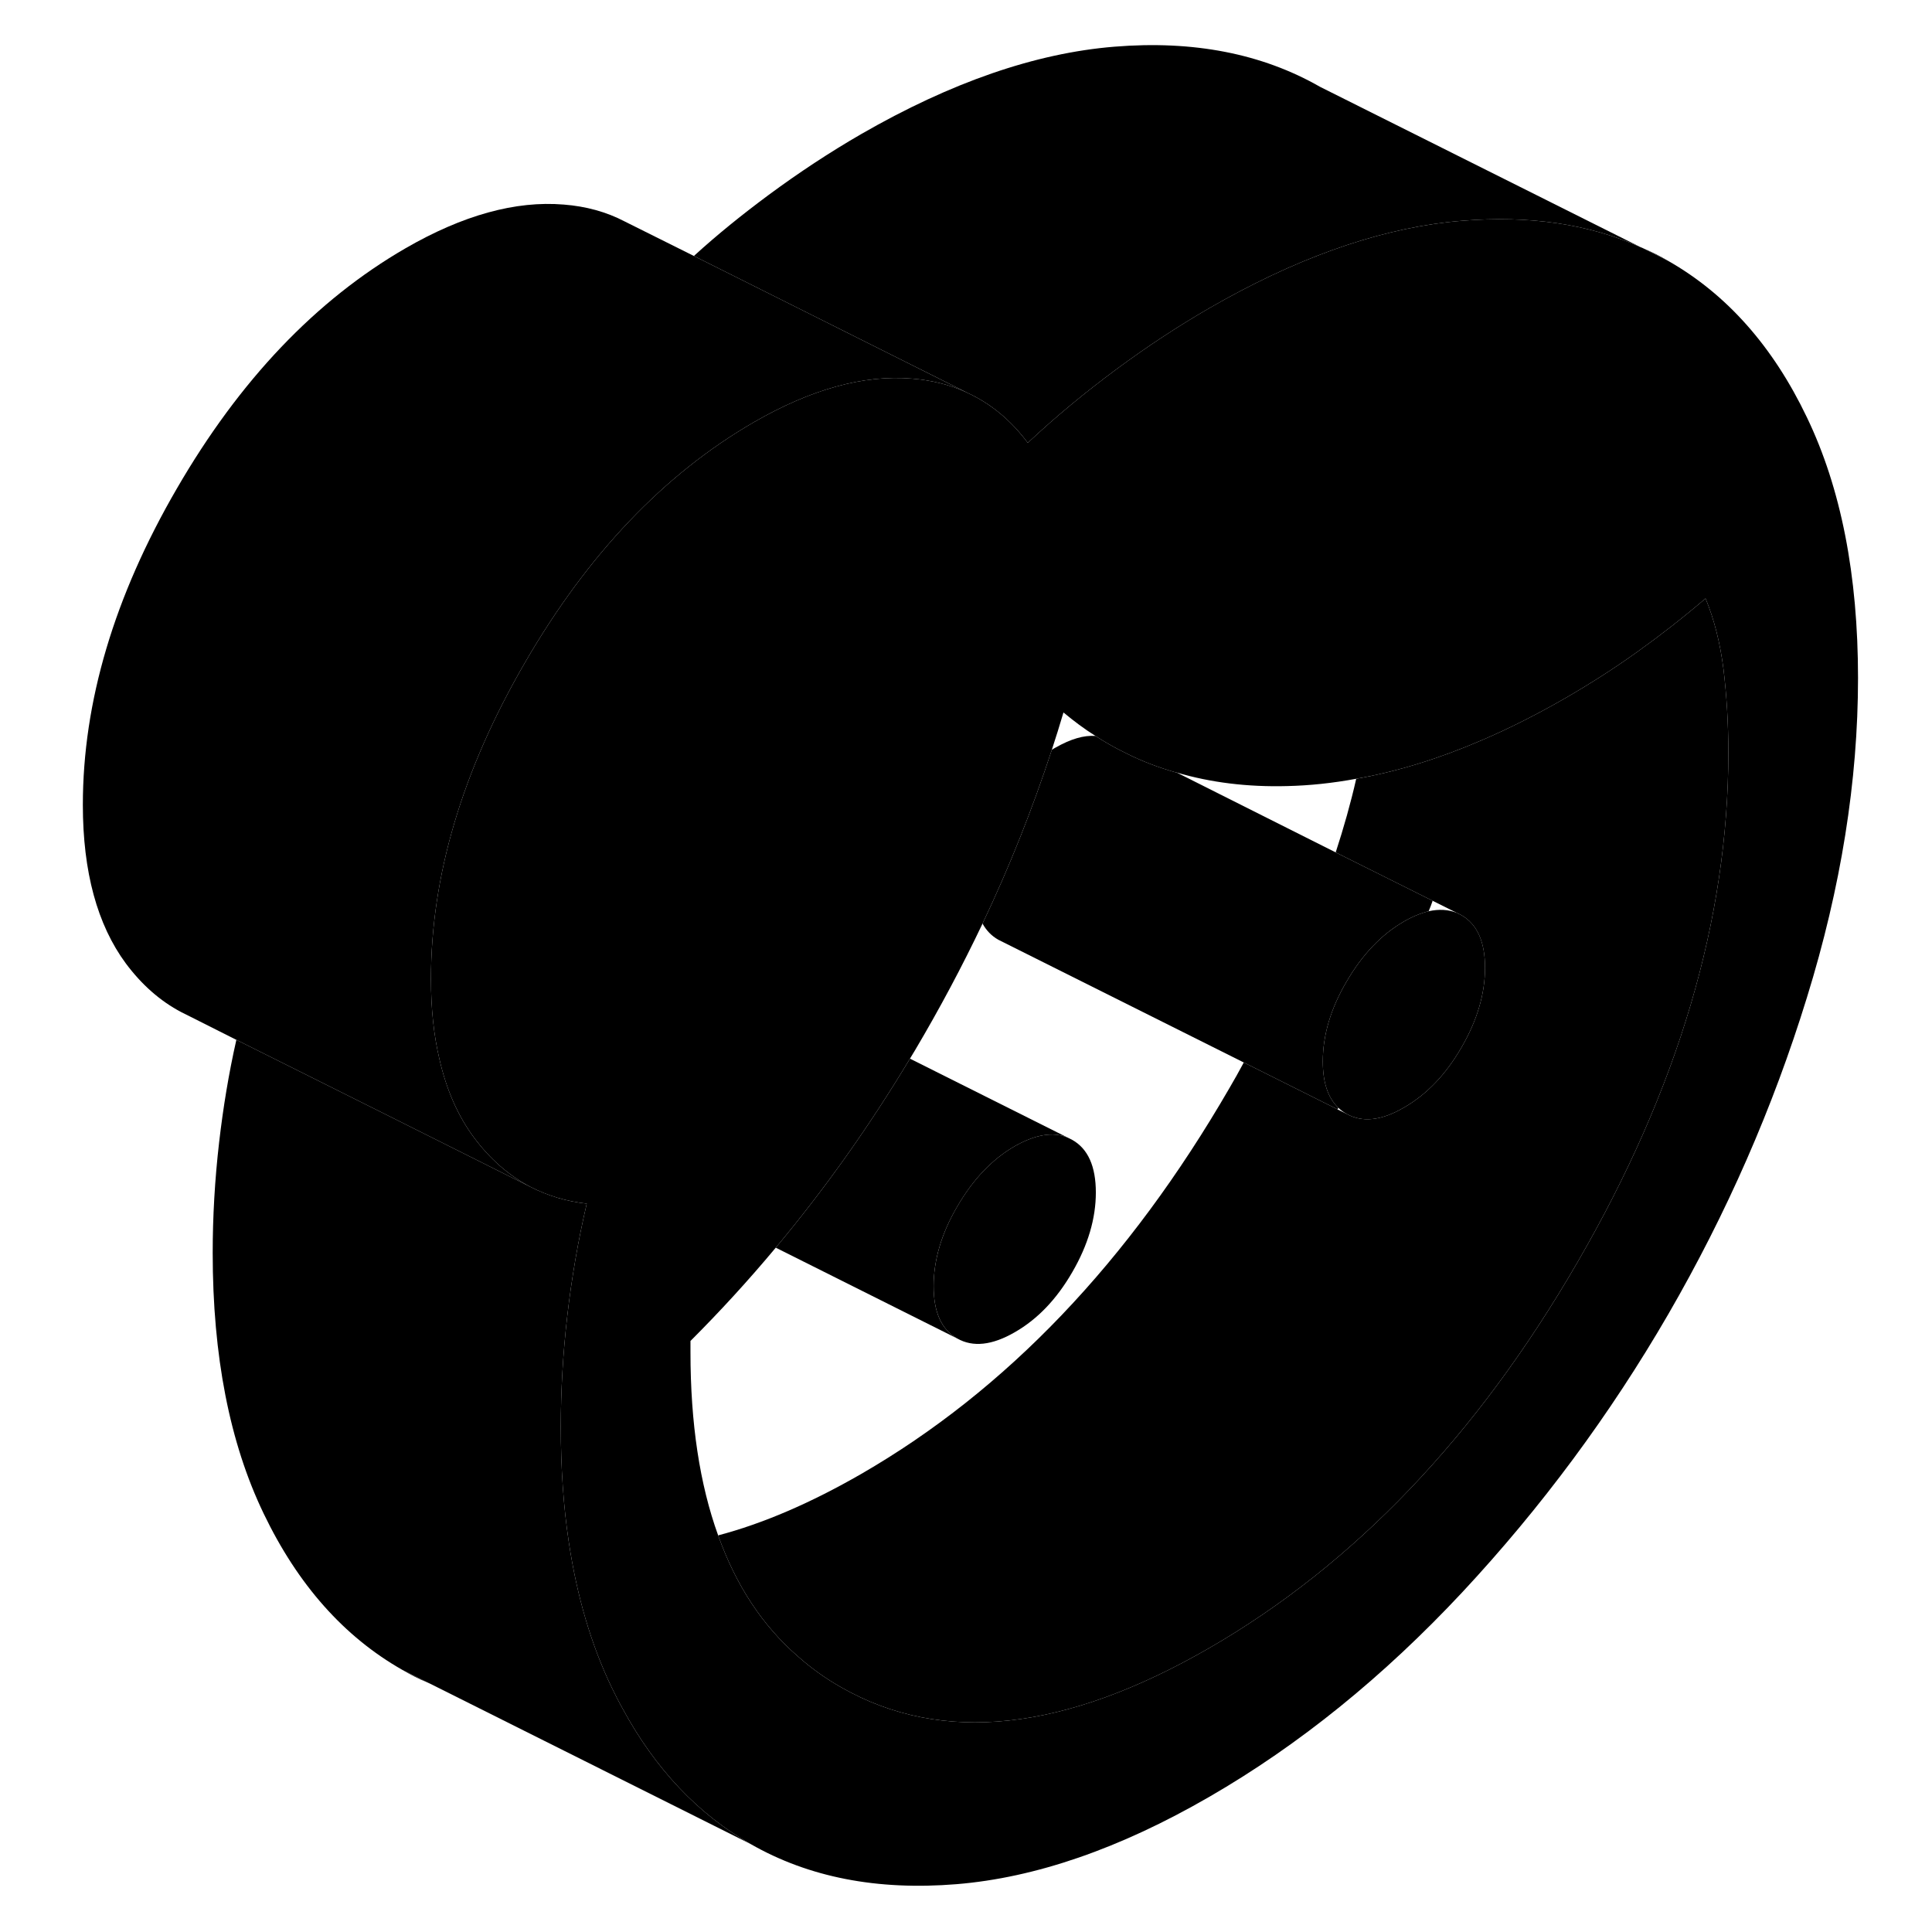 <svg width="24" height="24" viewBox="0 0 107 111" class="pr-icon-iso-duotone-secondary" xmlns="http://www.w3.org/2000/svg" stroke-width="1px" stroke-linecap="round" stroke-linejoin="round">
    <path d="M92.38 14.253L93.85 14.993C93.38 14.713 92.89 14.473 92.38 14.253Z" class="pr-icon-iso-duotone-primary-stroke" stroke-linejoin="round"/>
    <path d="M83.32 55.603C83.32 57.093 82.87 58.623 81.97 60.173C81.07 61.733 79.97 62.883 78.66 63.633C77.36 64.393 76.26 64.503 75.36 63.993C75.19 63.893 75.03 63.783 74.89 63.643C74.29 63.073 74 62.183 74 60.983C74 59.483 74.45 57.953 75.36 56.403C76.26 54.853 77.36 53.693 78.66 52.943C79.16 52.653 79.64 52.463 80.08 52.353C80.67 52.223 81.21 52.253 81.69 52.443L81.97 52.583C82.87 53.103 83.32 54.103 83.32 55.603Z" class="pr-icon-iso-duotone-primary-stroke" stroke-linejoin="round"/>
    <path d="M21.12 95.943C21.6 96.223 22.08 96.473 22.58 96.673L21.12 95.943Z" class="pr-icon-iso-duotone-primary-stroke" stroke-linejoin="round"/>
    <path d="M101.81 23.973C99.86 19.893 97.2 16.903 93.85 14.993L92.38 14.253L92.26 14.203C89.27 12.863 85.85 12.373 82.02 12.683C81.74 12.703 81.46 12.733 81.18 12.763C76.88 13.263 72.32 14.913 67.48 17.703C65.68 18.743 63.9 19.913 62.13 21.223C60.36 22.533 58.66 23.933 57.05 25.443C56.08 24.143 54.93 23.193 53.59 22.573L53.51 22.533C52.56 22.103 51.52 21.843 50.39 21.753C47.62 21.523 44.59 22.363 41.3 24.263C36.15 27.243 31.77 31.843 28.17 38.053C24.56 44.263 22.76 50.333 22.76 56.243C22.76 57.943 22.92 59.483 23.25 60.863C23.65 62.613 24.31 64.113 25.23 65.353C26.15 66.593 27.24 67.543 28.48 68.193C29.46 68.693 30.53 69.023 31.71 69.153C31.21 71.293 30.84 73.443 30.59 75.623C30.34 77.793 30.22 79.913 30.22 81.983C30.22 84.333 30.37 86.543 30.68 88.603C31.15 91.723 31.97 94.513 33.15 96.963C33.35 97.373 33.55 97.773 33.77 98.163C35.65 101.633 38.1 104.223 41.12 105.943C44.47 107.863 48.41 108.623 52.95 108.253C57.48 107.883 62.33 106.213 67.48 103.233C72.64 100.253 77.48 96.333 82.02 91.473C86.55 86.613 90.5 81.283 93.85 75.503C97.2 69.713 99.86 63.653 101.81 57.323C103.77 50.993 104.75 44.863 104.75 38.953C104.75 33.043 103.77 28.043 101.81 23.973ZM88.63 72.523C82.86 82.493 75.81 89.873 67.48 94.683C59.16 99.483 52.11 100.243 46.33 96.943C45.43 96.433 44.59 95.833 43.83 95.153C41.8 93.393 40.28 91.073 39.26 88.213C38.2 85.283 37.67 81.773 37.67 77.683V77.043C39.38 75.333 41.01 73.553 42.57 71.683C45.38 68.323 47.95 64.703 50.28 60.823C50.38 60.663 50.47 60.503 50.57 60.343C51.99 57.943 53.28 55.523 54.45 53.063C56 49.803 57.32 46.473 58.43 43.083C58.66 42.373 58.89 41.653 59.1 40.933C59.69 41.423 60.3 41.883 60.94 42.283C61.52 42.663 62.11 42.993 62.73 43.293C63.63 43.743 64.58 44.103 65.57 44.383H65.6C67.56 44.963 69.68 45.223 71.95 45.163C73.25 45.133 74.57 44.993 75.92 44.743C78.26 44.333 80.66 43.593 83.12 42.533C84.71 41.853 86.33 41.033 87.98 40.083C89.41 39.253 90.77 38.383 92.08 37.443C93.38 36.513 94.69 35.493 95.99 34.383C96.49 35.593 96.83 36.953 97.02 38.443C97.2 39.943 97.3 41.543 97.3 43.253C97.3 52.803 94.41 62.563 88.63 72.523Z" class="pr-icon-iso-duotone-primary-stroke" stroke-linejoin="round"/>
    <path d="M59.33 65.353C58.49 65.013 57.48 65.183 56.3 65.853C55 66.603 53.901 67.763 53.001 69.313C52.09 70.863 51.64 72.393 51.64 73.893C51.64 75.393 52.09 76.393 53.001 76.903L42.57 71.683C45.38 68.323 47.95 64.703 50.28 60.823L59.33 65.353Z" class="pr-icon-iso-duotone-primary-stroke" stroke-linejoin="round"/>
    <path d="M60.96 68.513C60.96 70.003 60.51 71.533 59.61 73.083C58.71 74.643 57.61 75.793 56.3 76.543C55 77.293 53.9 77.413 53 76.903C52.09 76.393 51.64 75.383 51.64 73.893C51.64 72.403 52.09 70.863 53 69.313C53.9 67.763 55 66.603 56.3 65.853C57.48 65.183 58.49 65.013 59.33 65.353L59.61 65.493C60.51 66.003 60.96 67.013 60.96 68.513Z" class="pr-icon-iso-duotone-primary-stroke" stroke-linejoin="round"/>
    <path d="M80.31 51.753C80.24 51.953 80.17 52.153 80.08 52.353C79.64 52.463 79.16 52.653 78.66 52.943C77.36 53.693 76.26 54.853 75.36 56.403C74.45 57.953 74 59.483 74 60.983C74 62.183 74.29 63.073 74.89 63.643C74.88 63.673 74.87 63.703 74.84 63.733L69.46 61.043L55.64 54.133L55.36 53.993C54.97 53.773 54.67 53.463 54.45 53.063C56 49.803 57.32 46.473 58.43 43.083C58.5 43.033 58.58 42.983 58.66 42.943C59.51 42.463 60.26 42.233 60.94 42.283C61.52 42.663 62.11 42.993 62.73 43.293C63.63 43.743 64.58 44.103 65.57 44.383H65.6L74.74 48.973L80.31 51.753Z" class="pr-icon-iso-duotone-primary-stroke" stroke-linejoin="round"/>
    <path d="M97.3 43.253C97.3 52.803 94.41 62.563 88.63 72.523C82.86 82.493 75.81 89.873 67.48 94.683C59.16 99.483 52.11 100.243 46.33 96.943C45.43 96.433 44.59 95.833 43.83 95.153C41.8 93.393 40.28 91.073 39.26 88.213C41.84 87.533 44.58 86.353 47.48 84.683C55.81 79.873 62.86 72.493 68.63 62.523C68.92 62.033 69.19 61.543 69.46 61.043L75.36 63.993C76.26 64.503 77.36 64.393 78.66 63.633C79.97 62.883 81.07 61.733 81.97 60.173C82.87 58.623 83.32 57.093 83.32 55.603C83.32 54.113 82.87 53.103 81.97 52.583L81.69 52.443L80.31 51.753L74.74 48.973C75.2 47.563 75.6 46.153 75.92 44.743C78.26 44.333 80.66 43.593 83.12 42.533C84.71 41.853 86.33 41.033 87.98 40.083C89.41 39.253 90.77 38.383 92.08 37.443C93.38 36.513 94.69 35.493 95.99 34.383C96.49 35.593 96.83 36.953 97.02 38.443C97.2 39.943 97.3 41.543 97.3 43.253Z" class="pr-icon-iso-duotone-primary-stroke" stroke-linejoin="round"/>
    <path d="M53.51 22.533C52.56 22.103 51.52 21.843 50.39 21.753C47.62 21.523 44.59 22.363 41.3 24.263C36.15 27.243 31.77 31.843 28.17 38.053C24.56 44.263 22.76 50.333 22.76 56.243C22.76 57.943 22.92 59.483 23.25 60.863C23.65 62.613 24.31 64.113 25.23 65.353C26.15 66.593 27.24 67.543 28.48 68.193L20.41 64.153L11.58 59.743L8.92 58.403L8.42 58.153C7.2 57.513 6.14 56.573 5.23 55.353C3.59 53.133 2.76 50.093 2.76 46.243C2.76 40.333 4.56 34.263 8.17 28.053C11.77 21.843 16.15 17.243 21.3 14.263C24.59 12.363 27.62 11.523 30.39 11.753C31.67 11.853 32.84 12.173 33.89 12.723L34.13 12.843L37.86 14.703L53.51 22.533Z" class="pr-icon-iso-duotone-primary-stroke" stroke-linejoin="round"/>
    <path d="M41.12 105.943L22.71 96.733L22.58 96.673L21.12 95.943C17.76 94.033 15.11 91.043 13.15 86.963C11.19 82.893 10.22 77.903 10.22 71.983C10.22 69.913 10.34 67.793 10.59 65.623C10.82 63.643 11.14 61.683 11.58 59.743L20.41 64.153L28.48 68.193C29.46 68.693 30.53 69.023 31.71 69.153C31.21 71.293 30.84 73.443 30.59 75.623C30.34 77.793 30.22 79.913 30.22 81.983C30.22 84.333 30.37 86.543 30.68 88.603C31.15 91.723 31.97 94.513 33.15 96.963C33.35 97.373 33.55 97.773 33.77 98.163C35.65 101.633 38.1 104.223 41.12 105.943Z" class="pr-icon-iso-duotone-primary-stroke" stroke-linejoin="round"/>
    <path d="M92.26 14.203C89.27 12.863 85.85 12.373 82.02 12.683C81.74 12.703 81.46 12.733 81.18 12.763C76.88 13.263 72.32 14.913 67.481 17.703C65.68 18.743 63.9 19.913 62.13 21.223C60.36 22.533 58.66 23.933 57.05 25.443C56.08 24.143 54.93 23.193 53.59 22.573L53.511 22.533L37.86 14.703H37.87C39.23 13.463 40.66 12.313 42.13 11.223C43.9 9.913 45.681 8.743 47.48 7.703C52.641 4.733 57.48 3.053 62.02 2.683C66.55 2.313 70.5 3.073 73.85 4.993L92.26 14.203Z" class="pr-icon-iso-duotone-primary-stroke" stroke-linejoin="round"/>
</svg>